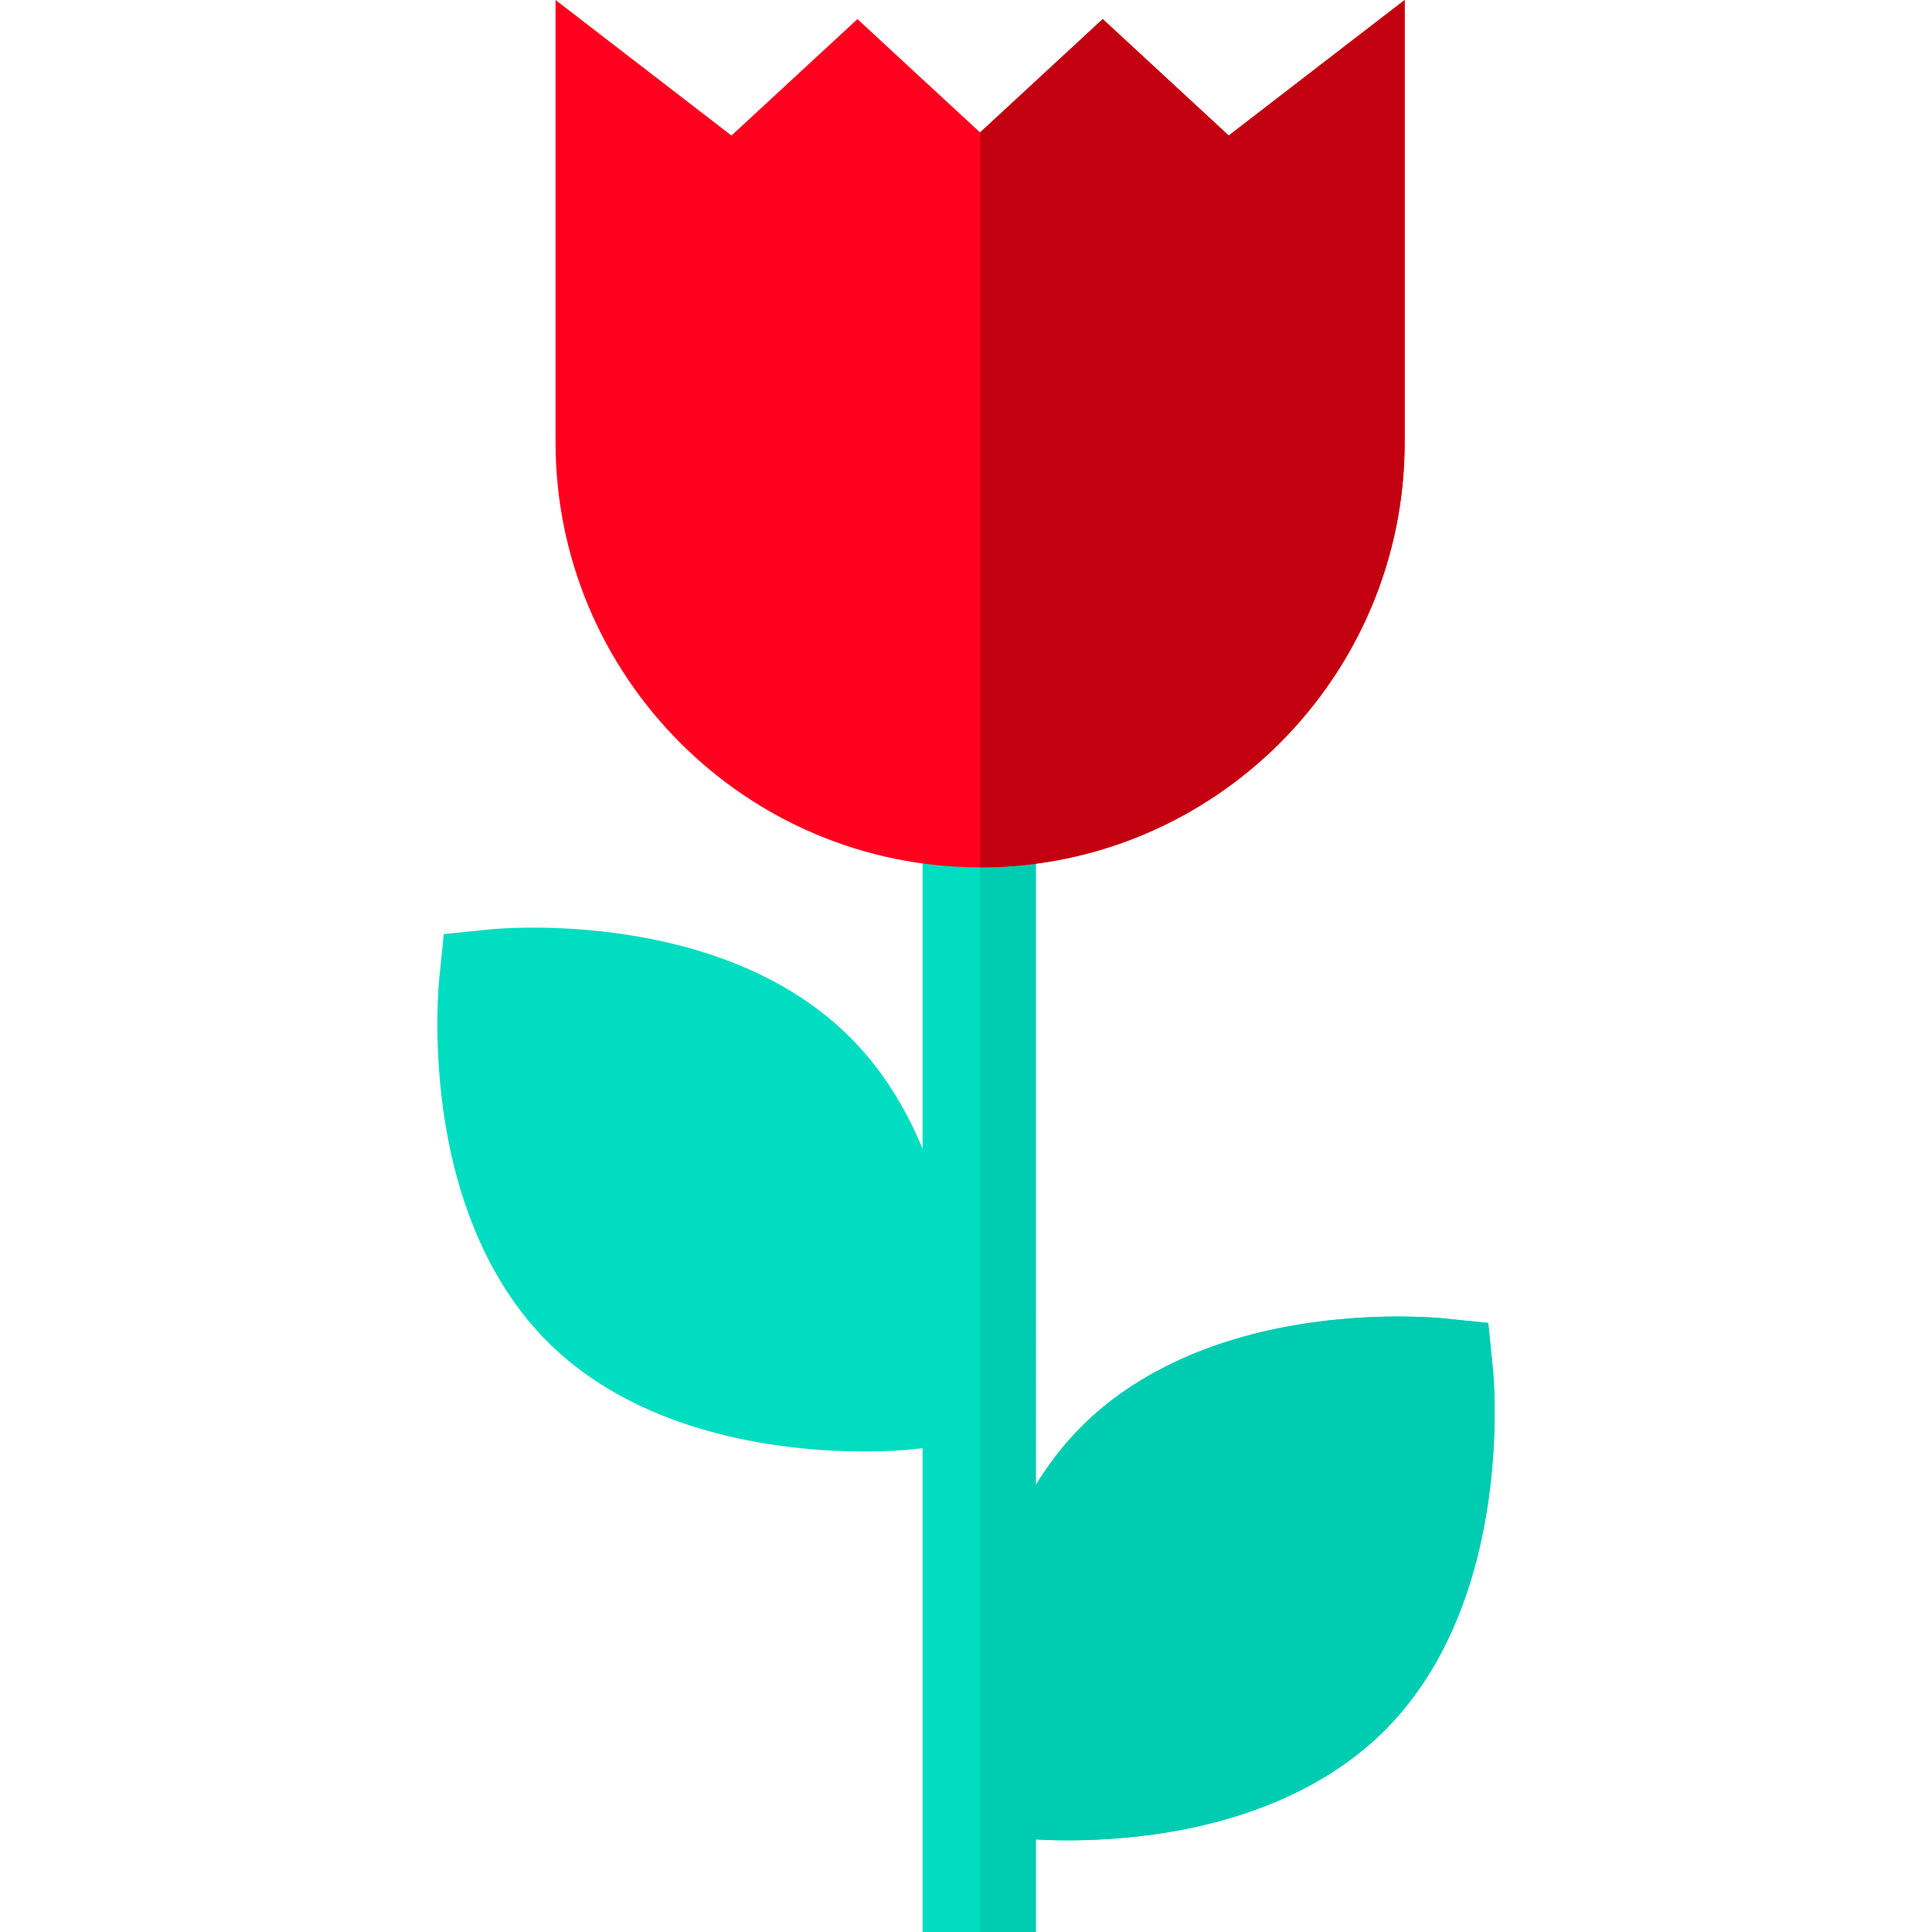 <svg version="1.1" viewBox="0 0 512 512">
<path style="fill:#00DDC1;" d="M395.627,362.788l-1.234-12.196l-12.177-1.236c-0.621-0.063-15.428-1.514-34.137,1.065
	c-25.708,3.544-46.964,13.097-61.47,27.628c-4.764,4.772-8.76,10.011-12.113,15.501V214.544h-30v89.877
	c-4.788-11.565-11.206-21.506-19.113-29.426c-34.412-34.469-93.124-28.943-95.606-28.693l-12.177,1.236l-1.234,12.196
	c-0.063,0.622-1.512,15.452,1.064,34.192c3.539,25.75,13.076,47.04,27.583,61.569c25.645,25.687,64.784,29.163,84.09,29.163
	c6.6,0,10.885-0.407,11.517-0.47l3.877-0.394V512h30v-24.527c2.004,0.116,4.887,0.232,8.446,0.232
	c5.982,0,13.853-0.327,22.568-1.528c25.707-3.545,46.963-13.098,61.47-27.628C401.393,424.082,395.878,365.274,395.627,362.788z"/>
<path style="fill:#00CCB2;" d="M395.627,362.788l-1.234-12.197l-12.177-1.236c-0.621-0.063-15.428-1.514-34.137,1.065
	c-25.708,3.544-46.964,13.097-61.47,27.628c-4.764,4.772-8.76,10.011-12.113,15.501V214.544h-14.759V512h14.759v-24.527
	c2.004,0.116,4.887,0.232,8.446,0.232c5.982,0,13.853-0.327,22.568-1.528c25.707-3.545,46.963-13.098,61.47-27.628
	C401.393,424.082,395.878,365.274,395.627,362.788z"/>
<path style="fill:#FF001E;" d="M325.622,35.92L292.234,5.058l-32.502,30.048L227.229,5.057l-33.382,30.862L147.225,0v117.164
	c0,62.141,50.473,112.695,112.512,112.695c62.04,0,112.513-50.554,112.513-112.695V0.004L325.622,35.92z"/>
<path style="fill:#C30010;" d="M325.622,35.92L292.234,5.058l-32.497,30.043v194.758c62.04,0,112.512-50.554,112.512-112.695V0.004
	L325.622,35.92z"/>
</svg>
